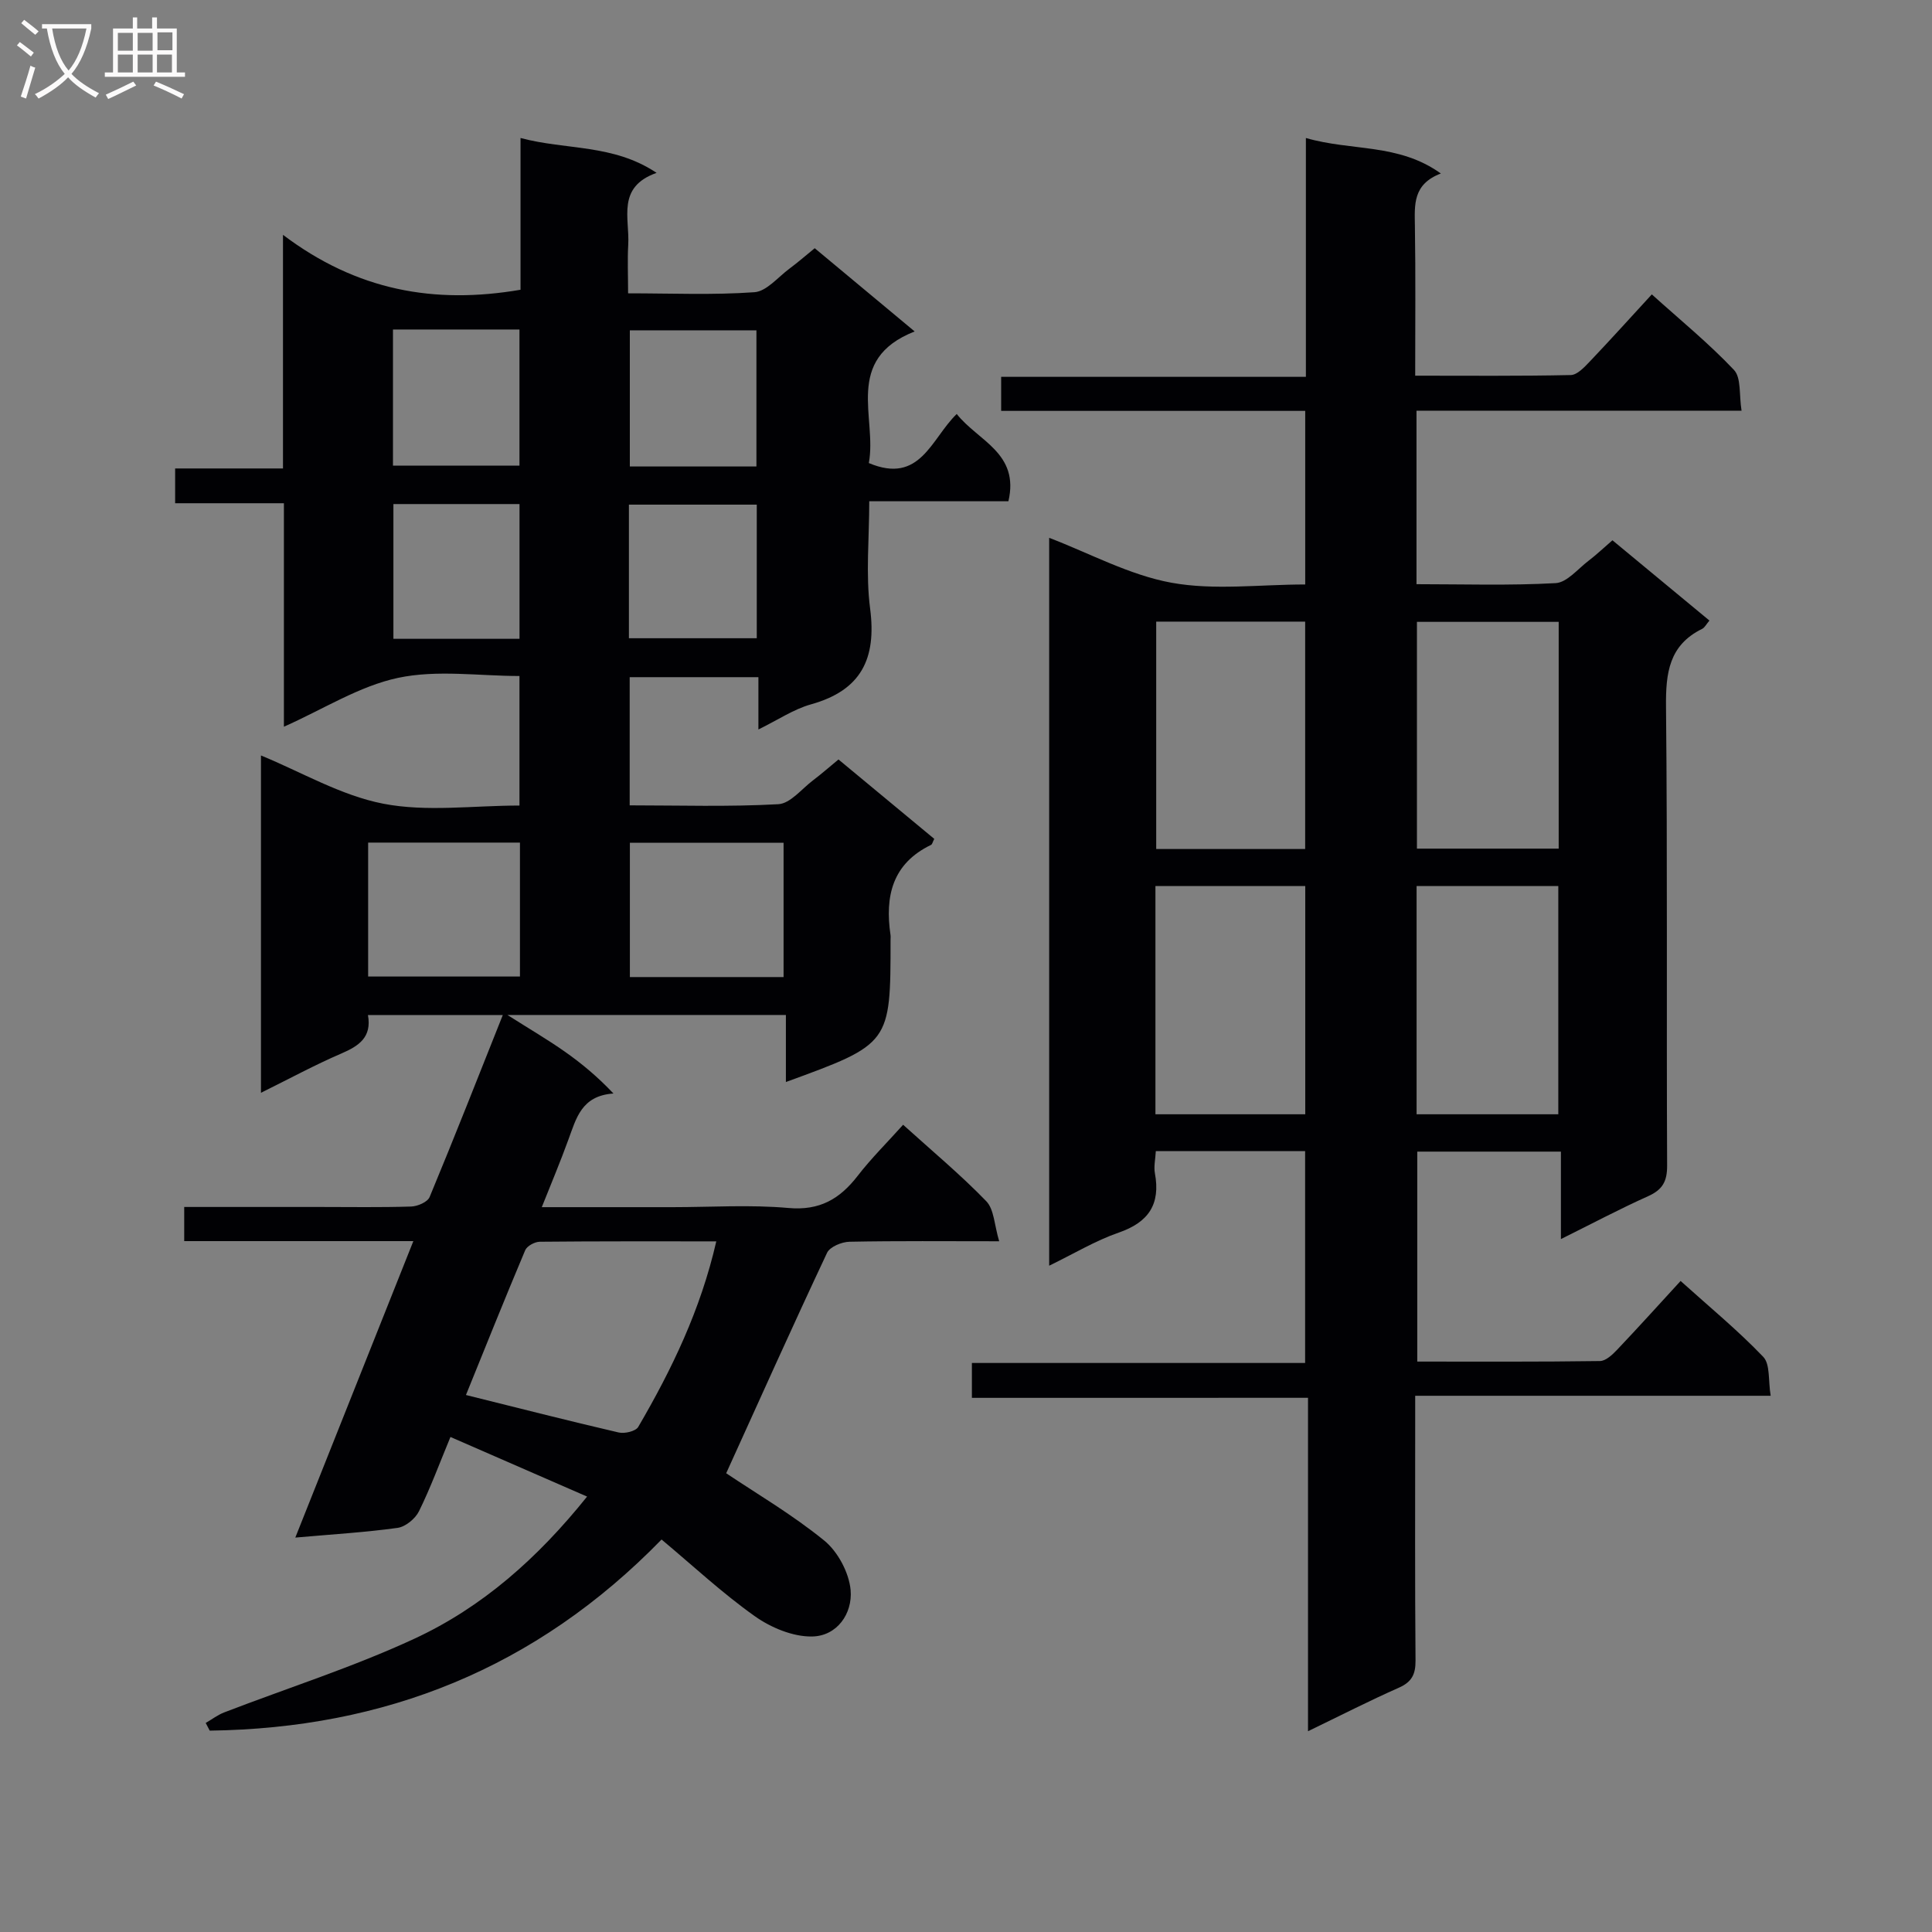 <svg enable-background="new 0 0 400 400" viewBox="0 0 400 400" xmlns="http://www.w3.org/2000/svg"><rect x="0" y="0" width="400" height="400" fill="#808080" stroke="none"/><path d="m112.17 249.93h27.08c8 0 16.04-.54 23.98.17 6.48.58 10.63-1.86 14.34-6.65 2.82-3.65 6.13-6.92 9.41-10.58 6.04 5.46 11.92 10.36 17.21 15.82 1.64 1.69 1.67 4.94 2.68 8.3-11.09 0-21.04-.1-30.99.1-1.6.03-4.05 1.04-4.64 2.28-7.11 15.11-13.94 30.35-20.89 45.65 6.11 4.11 13.61 8.5 20.28 13.92 2.83 2.3 5.15 6.65 5.48 10.26.43 4.86-2.8 9.56-8.03 9.62-3.96.05-8.5-1.85-11.83-4.22-6.74-4.78-12.83-10.47-19.28-15.86-26.07 26.76-57.38 39.09-93.55 39.57-.28-.53-.55-1.06-.83-1.59 1.28-.74 2.48-1.67 3.84-2.19 13.13-5.06 26.62-9.34 39.36-15.25 14.01-6.49 25.5-16.63 35.76-29.43-9.53-4.16-18.6-8.11-28.29-12.34-2.26 5.45-4.13 10.54-6.51 15.37-.76 1.55-2.79 3.22-4.44 3.45-6.7.93-13.47 1.33-21.17 2.01 8.29-20.83 16.24-40.8 24.44-61.38-16.26 0-31.69 0-47.44 0 0-2.42 0-4.47 0-7.07h27.99c6.33 0 12.67.11 18.99-.09 1.34-.04 3.4-.93 3.83-1.97 5.15-12.39 10.05-24.88 15.15-37.68-9.58 0-18.53 0-27.92 0 .83 4.59-1.86 6.4-5.49 7.96-5.47 2.35-10.73 5.21-16.66 8.14 0-23.59 0-46.59 0-69.84 8.4 3.45 16.56 8.29 25.33 9.99 8.97 1.74 18.53.38 28.19.38 0-8.96 0-17.53 0-26.82-8.35 0-17.06-1.33-25.12.38-8.03 1.7-15.42 6.46-23.65 10.12 0-15.58 0-30.68 0-46.27-7.68 0-14.93 0-22.52 0 0-2.54 0-4.6 0-7.2h22.33c0-15.85 0-31.21 0-48.37 15.29 11.56 31.35 14.42 49.18 11.37 0-9.97 0-20.37 0-31.42 9.51 2.54 19.15 1.2 28.17 7.22-8.33 2.94-5.55 9.42-5.87 14.86-.18 3.13-.03 6.28-.03 10.08 8.97 0 17.59.38 26.15-.23 2.53-.18 4.89-3.13 7.27-4.89 1.72-1.27 3.33-2.69 5.22-4.22 6.79 5.65 13.4 11.15 20.69 17.23-14.8 5.84-7.73 17.91-9.49 27.25 10.67 4.5 12.9-5.04 18.2-10.16 4.44 5.62 13.03 8.07 10.7 18.07-9.25 0-18.65 0-28.81 0 0 7.75-.75 15.1.18 22.23 1.35 10.39-1.85 16.92-12.25 19.82-3.58 1-6.83 3.22-10.88 5.2 0-3.9 0-7.27 0-10.83-9.13 0-17.72 0-26.65 0v26.54c10.27 0 20.55.33 30.78-.24 2.49-.14 4.84-3.18 7.2-4.96 1.72-1.3 3.34-2.73 5.25-4.3 6.69 5.55 13.3 11.03 19.83 16.44-.36.7-.43 1.13-.66 1.24-8.03 3.87-9.58 10.64-8.4 18.65.05.33.01.67.01 1 0 21.55 0 21.55-21.67 29.45 0-4.73 0-9.22 0-13.88-19.25 0-37.72 0-57.65 0 4.63 2.94 8.34 5.1 11.85 7.57 3.52 2.47 6.83 5.23 10.1 8.69-6.68.45-7.72 5.23-9.34 9.57-1.64 4.51-3.48 8.91-5.5 13.96zm36.13 7.08c-12.66 0-24.6-.04-36.55.08-1.04.01-2.64.88-3.01 1.75-4.28 10.15-8.38 20.39-12.27 29.98 10.8 2.68 21.18 5.34 31.62 7.76 1.24.29 3.52-.25 4.05-1.15 6.93-11.88 12.9-24.2 16.16-38.42zm13.93-54.72c0-9.73 0-18.81 0-27.8-10.89 0-21.43 0-31.82 0v27.8zm-86.01-.11h31.43c0-9.48 0-18.54 0-27.73-10.62 0-20.95 0-31.43 0zm5.14-133.96v28.19h26.19c0-9.63 0-18.83 0-28.19-8.81 0-17.24 0-26.19 0zm75.25 28.36c0-9.83 0-19.05 0-28.19-8.97 0-17.54 0-26.21 0v28.19zm-26.4 35.56h26.47c0-9.53 0-18.6 0-27.66-9.01 0-17.7 0-26.47 0zm-22.65.12c0-9.51 0-18.69 0-27.9-8.93 0-17.48 0-26.11 0v27.9z" fill="#010104"/><path d="m201.22 289.41c0-2.75 0-4.71 0-7.22h68.99c0-14.95 0-29.34 0-43.86-10.41 0-20.5 0-30.91 0-.09 1.69-.45 3.19-.19 4.58 1.19 6.41-1.3 10.15-7.5 12.29-4.82 1.67-9.28 4.37-14.39 6.85 0-50.54 0-100.67 0-150.7 8.47 3.24 16.64 7.72 25.33 9.3 8.86 1.61 18.23.36 27.68.36 0-12.08 0-23.81 0-35.94-21.12 0-41.89 0-62.95 0 0-2.46 0-4.53 0-7.05h63.09c0-16.47 0-32.51 0-49.45 9.52 2.76 19.16 1.05 27.94 7.35-5.85 2.23-5.43 6.52-5.37 10.87.16 10.12.06 20.26.06 30.99 11 0 21.61.1 32.22-.13 1.32-.03 2.78-1.6 3.88-2.75 4.23-4.44 8.34-9 12.89-13.95 5.89 5.31 11.81 10.14 17.01 15.64 1.53 1.62 1.04 5.17 1.57 8.44-22.89 0-44.96 0-67.3 0v35.92c9.63 0 19.24.31 28.81-.22 2.35-.13 4.6-2.95 6.81-4.63 1.58-1.2 3.03-2.58 4.95-4.24 6.71 5.55 13.32 11.03 20.08 16.62-.65.76-.97 1.45-1.51 1.72-6.86 3.37-7.55 9.13-7.48 16.09.32 31.66.08 63.33.23 95 .02 3.33-.96 5.04-3.96 6.38-5.86 2.63-11.55 5.65-18.03 8.87 0-6.35 0-12.05 0-18.11-10.14 0-19.73 0-29.74 0v43.47c12.61 0 25.22.07 37.83-.11 1.21-.02 2.58-1.32 3.55-2.34 4.33-4.56 8.54-9.23 13.14-14.24 5.96 5.37 11.86 10.22 17.11 15.71 1.47 1.53 1.01 4.91 1.54 8.06-24.73 0-48.8 0-73.6 0v5.81c0 16.33-.07 32.67.07 49 .02 2.88-.78 4.45-3.47 5.64-6.06 2.68-11.96 5.7-18.79 9 0-23.29 0-45.94 0-69.03-23.5.01-46.26.01-69.59.01zm38.16-160.71v47.08h30.84c0-15.76 0-31.31 0-47.08-10.45 0-20.53 0-30.84 0zm-.16 102h31.02c0-15.83 0-31.51 0-47.25-10.5 0-20.69 0-31.02 0zm83.41 0c0-16.08 0-31.63 0-47.26-10 0-19.68 0-29.34 0v47.26zm-29.27-101.95v46.95h29.35c0-15.73 0-31.17 0-46.95-9.89 0-19.63 0-29.35 0z" fill="#010104"/><g fill="#fbfafa"><path d="m6.4 11.7c-1-.8-1.9-1.6-2.9-2.3l.6-.7c.9.7 1.9 1.4 2.9 2.2zm-2.1 8.3c.7-2.1 1.4-4.2 2-6.4.2.1.6.3 1 .4-.7 2.3-1.3 4.4-1.9 6.4zm3-12.8c-1.1-.9-2.1-1.7-2.9-2.4l.6-.7c1 .8 2 1.5 3 2.4zm1.4-1.3v-.9h10.2v.9c-.9 4.2-2.3 7.3-4.1 9.4 1.3 1.4 3.2 2.7 5.7 4-.2.2-.4.5-.7.9-2.5-1.4-4.4-2.7-5.7-4.2-1.4 1.5-3.5 3-6.1 4.4 0 0 0 0-.1-.1-.3-.4-.5-.7-.7-.8 2.7-1.3 4.7-2.8 6.2-4.2-1.8-2.2-3-5.3-3.7-9.4zm9.2 0h-7.1c.6 3.8 1.7 6.7 3.4 8.7 1.7-2 2.9-4.8 3.7-8.7z"/><path d="m31.6 3.6h.9v2.3h4.1v9.1h1.7v.9h-16.6v-.9h1.7v-9.1h4.1v-2.3h.9v2.3h3.1v-2.3zm-4 13.3.6.8c-1.9.9-3.8 1.9-5.8 2.8-.2-.3-.3-.6-.5-.9 2-.9 3.9-1.8 5.7-2.7zm-3.2-10.1v3.7h3.1v-3.7zm0 4.5v3.7h3.1v-3.7zm4.1-4.5v3.7h3.1v-3.7zm0 4.5v3.7h3.1v-3.7zm9.1 9.1c-2.1-1.1-4.1-2-5.8-2.7l.5-.8c2.2.9 4.1 1.8 5.8 2.6zm-1.9-13.7h-3.1v3.7h3.1v-3.6zm-3.2 4.6v3.7h3.1v-3.7z"/></g></svg>